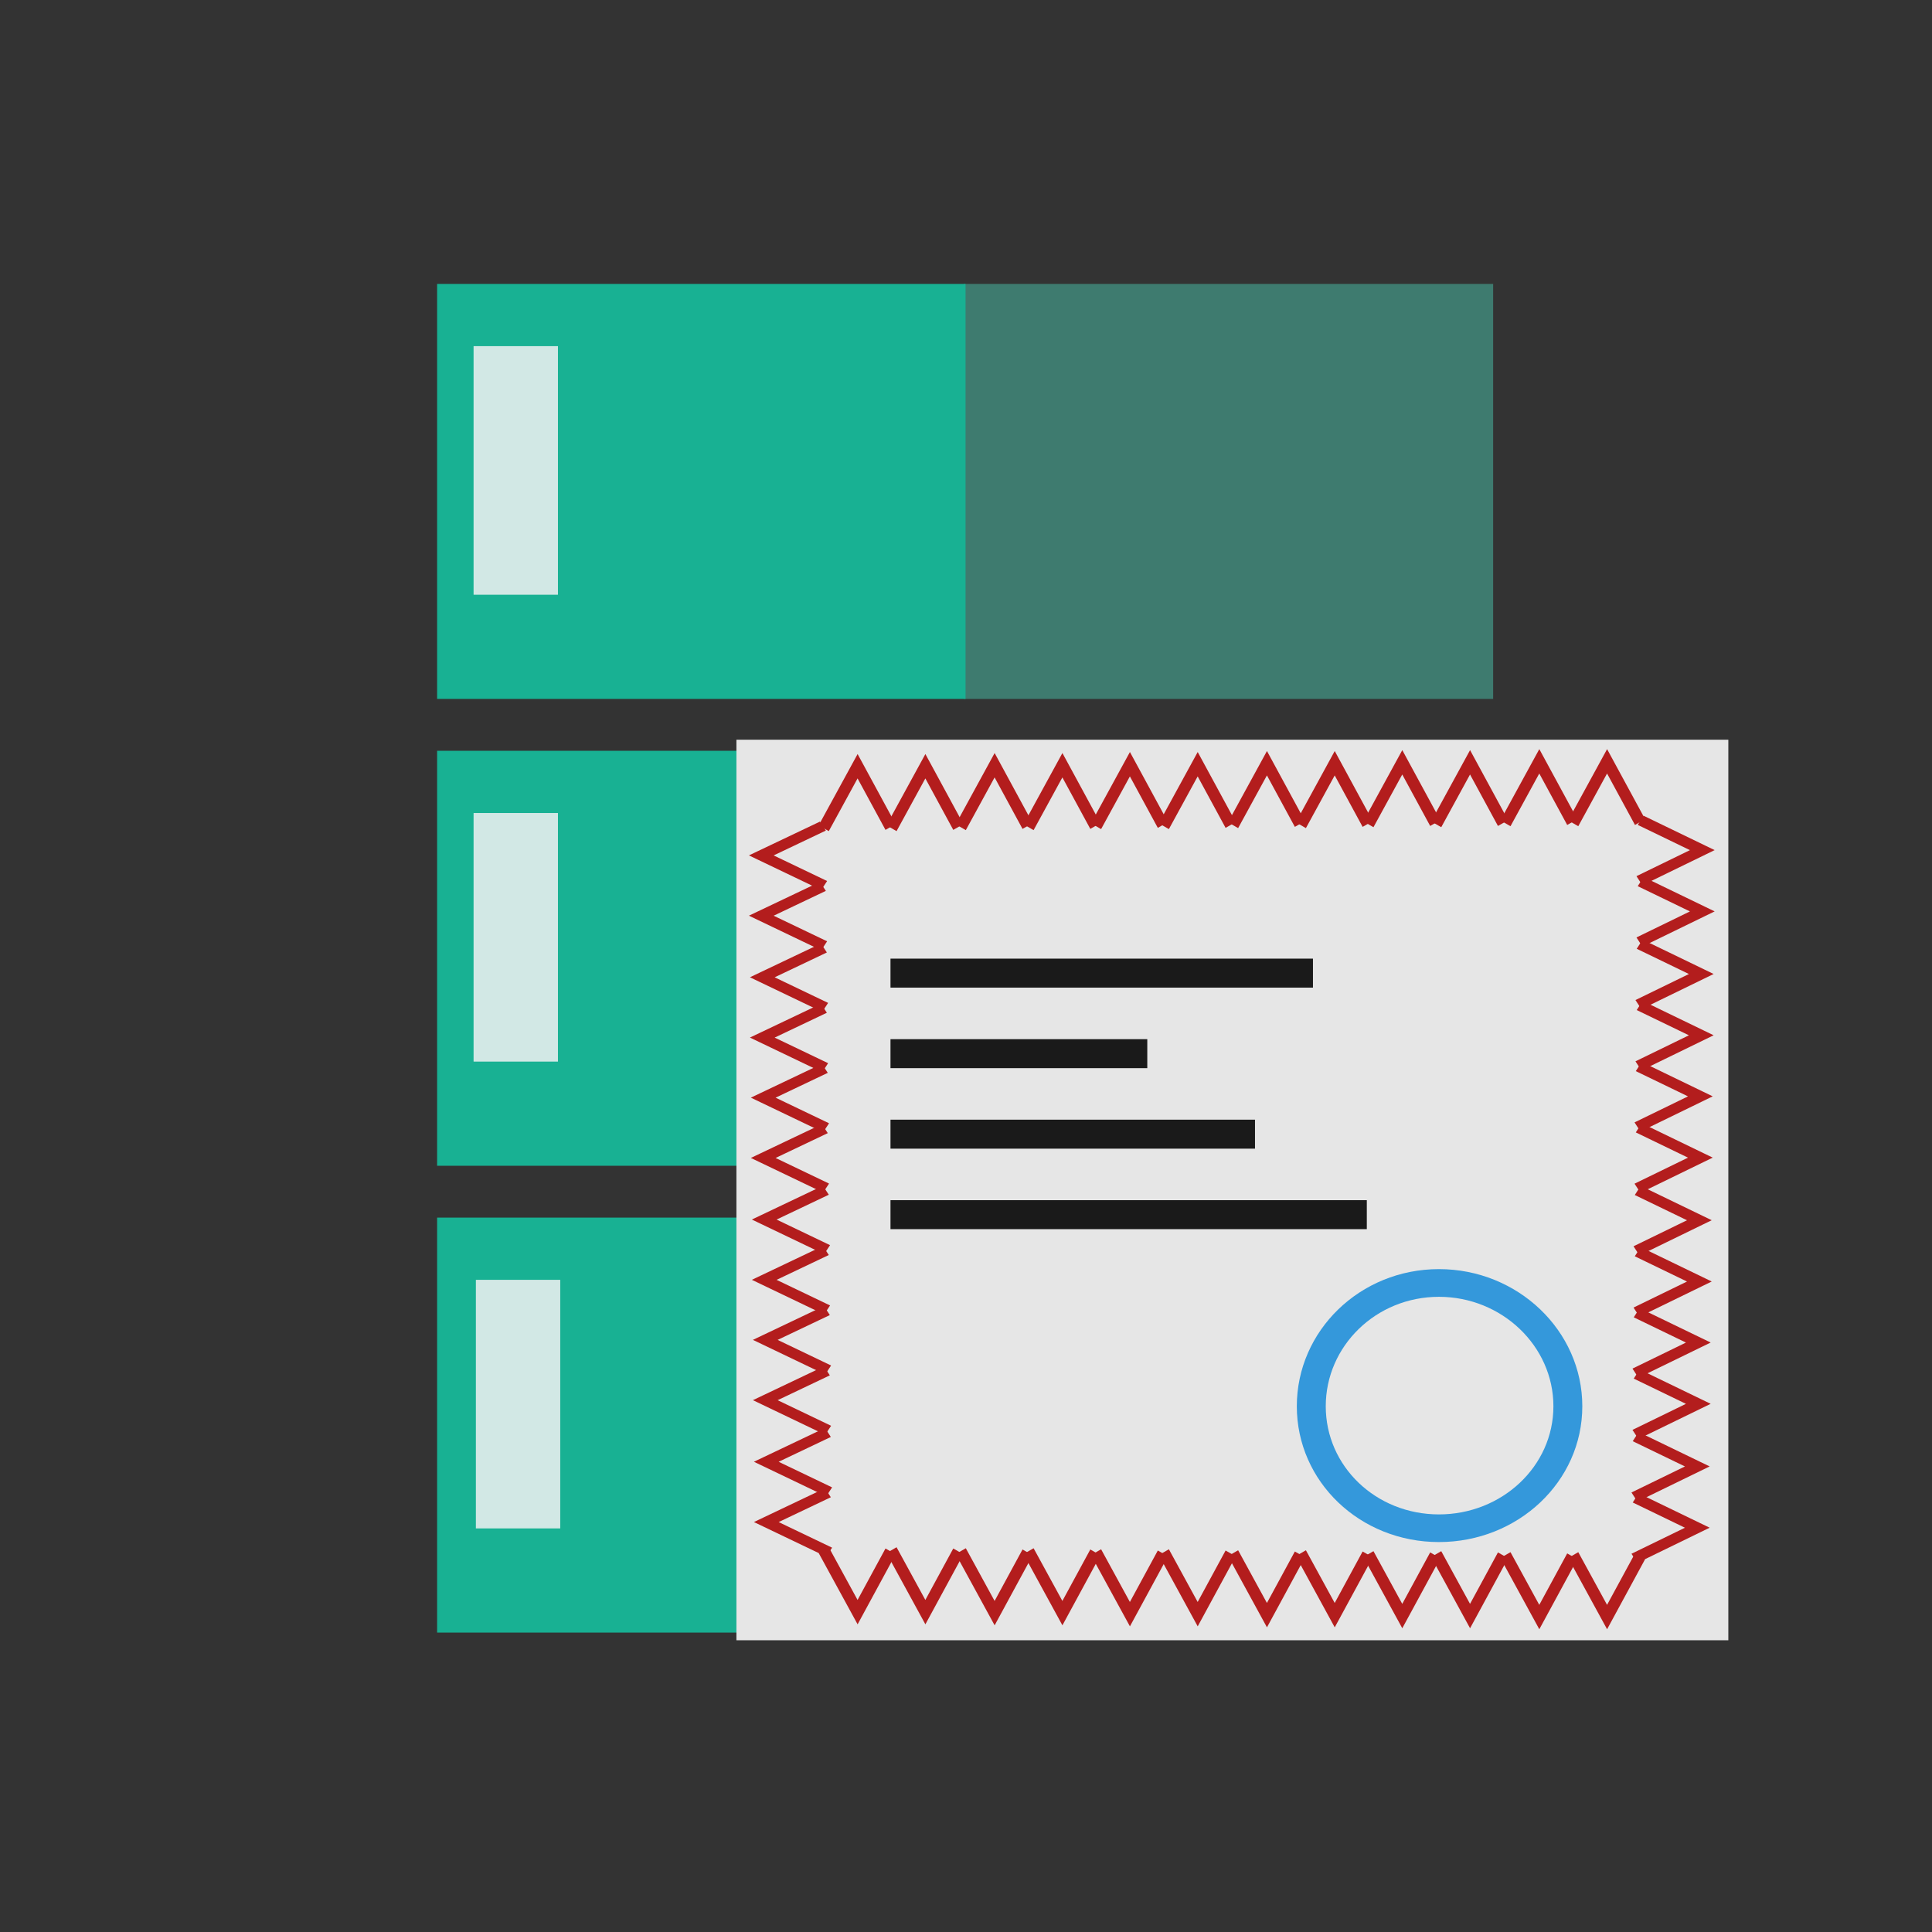 <?xml version="1.0" encoding="UTF-8" standalone="no"?>
<!-- Created with Inkscape (http://www.inkscape.org/) -->

<svg
   xmlns:dc="http://purl.org/dc/elements/1.1/"
   xmlns:cc="http://creativecommons.org/ns#"
   xmlns:rdf="http://www.w3.org/1999/02/22-rdf-syntax-ns#"
   xmlns:svg="http://www.w3.org/2000/svg"
   xmlns="http://www.w3.org/2000/svg"
   xmlns:sodipodi="http://sodipodi.sourceforge.net/DTD/sodipodi-0.dtd"
   xmlns:inkscape="http://www.inkscape.org/namespaces/inkscape"
   width="48"
   height="48"
   id="svg3022"
   version="1.1"
   inkscape:version="0.48.5 r10040"
   sodipodi:docname="certificate-server.svg">
  <rect width="100%" height="100%" fill="#333333" stroke="none"/>
  <defs
     id="defs3024" />
  <sodipodi:namedview
     id="base"
     pagecolor="#ffffff"
     bordercolor="#666666"
     borderopacity="1.0"
     inkscape:pageopacity="0.0"
     inkscape:pageshadow="2"
     inkscape:zoom="9.7177418"
     inkscape:cx="23.042029"
     inkscape:cy="20.8184"
     inkscape:document-units="px"
     inkscape:current-layer="layer1"
     showgrid="false"
     inkscape:window-width="1366"
     inkscape:window-height="712"
     inkscape:window-x="-2"
     inkscape:window-y="-3"
     inkscape:window-maximized="1">
    <sodipodi:guide
       position="11,41"
       orientation="34,0"
       id="guide3359" />
    <sodipodi:guide
       position="11,7"
       orientation="0,26"
       id="guide3361" />
    <sodipodi:guide
       position="37,7"
       orientation="-34,0"
       id="guide3363" />
    <sodipodi:guide
       position="37,41"
       orientation="0,-26"
       id="guide3365" />
  </sodipodi:namedview>
  <g
     inkscape:label="Capa 1"
     inkscape:groupmode="layer"
     id="layer1"
     transform="translate(0,-1004.362)">
    <path
       sodipodi:type="arc"
       style="fill:none;stroke:none"
       id="path3265"
       sodipodi:cx="23.997576"
       sodipodi:cy="1048.8622"
       sodipodi:rx="3.502425"
       sodipodi:ry="3.5001078"
       d="m 27.5,1048.862 c 0,1.933 -1.568,3.5 -3.502,3.5 -1.934,0 -3.502,-1.567 -3.502,-3.5 0,-1.933 1.568,-3.5 3.502,-3.5 1.934,0 3.502,1.567 3.502,3.5 z"
       transform="matrix(1,0,0,1.044,0,-46.775)" />
    <path
       d="m 27.5,1007.862 c 0,1.933 -1.568,3.5 -3.502,3.5 -1.934,0 -3.502,-1.567 -3.502,-3.5 0,-1.933 1.568,-3.5 3.502,-3.5 1.934,0 3.502,1.567 3.502,3.5 z"
       sodipodi:ry="3.5001078"
       sodipodi:rx="3.502425"
       sodipodi:cy="1007.8622"
       sodipodi:cx="23.997576"
       id="path3267"
       style="fill:none;stroke:none"
       sodipodi:type="arc"
       transform="matrix(1,0,0,1.242,0,-243.092)" />
    <path
       sodipodi:type="arc"
       style="fill:none;fill-opacity:1;fill-rule:evenodd;stroke:none"
       id="path3269"
       sodipodi:cx="5.4961891"
       sodipodi:cy="1028.3622"
       sodipodi:rx="5.5038109"
       sodipodi:ry="5.5001693"
       d="m 11,1028.362 c 0,3.038 -2.464,5.5 -5.504,5.5 -3.04,0 -5.504,-2.463 -5.504,-5.5 0,-3.038 2.464,-5.5 5.504,-5.5 3.04,0 5.504,2.462 5.504,5.5 z" />
    <path
       d="m 48,1028.362 c 0,3.038 -2.464,5.5 -5.504,5.5 -3.04,0 -5.504,-2.463 -5.504,-5.5 0,-3.038 2.464,-5.5 5.504,-5.5 3.04,0 5.504,2.462 5.504,5.5 z"
       sodipodi:ry="5.5001693"
       sodipodi:rx="5.5038109"
       sodipodi:cy="1028.3622"
       sodipodi:cx="42.496189"
       id="path3271"
       style="fill:none;fill-opacity:1;fill-rule:evenodd;stroke:none"
       sodipodi:type="arc" />
    <path
       d="m 27.5,1048.862 c 0,1.933 -1.568,3.5 -3.502,3.5 -1.934,0 -3.502,-1.567 -3.502,-3.5 0,-1.933 1.568,-3.5 3.502,-3.5 1.934,0 3.502,1.567 3.502,3.5 z"
       sodipodi:ry="3.5001078"
       sodipodi:rx="3.502425"
       sodipodi:cy="1048.8622"
       sodipodi:cx="23.997576"
       id="path3293"
       style="fill:none;stroke:none"
       sodipodi:type="arc"
       transform="matrix(1,0,0,1.044,0,-46.775)" />
    <path
       sodipodi:type="arc"
       style="fill:none;stroke:none"
       id="path3295"
       sodipodi:cx="23.997576"
       sodipodi:cy="1007.8622"
       sodipodi:rx="3.502425"
       sodipodi:ry="3.5001078"
       d="m 27.5,1007.862 c 0,1.933 -1.568,3.5 -3.502,3.5 -1.934,0 -3.502,-1.567 -3.502,-3.5 0,-1.933 1.568,-3.5 3.502,-3.5 1.934,0 3.502,1.567 3.502,3.5 z"
       transform="matrix(1,0,0,1.242,0,-243.092)" />
    <path
       d="m 11,1028.362 c 0,3.038 -2.464,5.5 -5.504,5.5 -3.04,0 -5.504,-2.463 -5.504,-5.5 0,-3.038 2.464,-5.5 5.504,-5.5 3.04,0 5.504,2.462 5.504,5.5 z"
       sodipodi:ry="5.5001693"
       sodipodi:rx="5.5038109"
       sodipodi:cy="1028.3622"
       sodipodi:cx="5.4961891"
       id="path3297"
       style="fill:none;fill-opacity:1;fill-rule:evenodd;stroke:none"
       sodipodi:type="arc" />
    <path
       sodipodi:type="arc"
       style="fill:none;fill-opacity:1;fill-rule:evenodd;stroke:none"
       id="path3299"
       sodipodi:cx="42.496189"
       sodipodi:cy="1028.3622"
       sodipodi:rx="5.5038109"
       sodipodi:ry="5.5001693"
       d="m 48,1028.362 c 0,3.038 -2.464,5.5 -5.504,5.5 -3.04,0 -5.504,-2.463 -5.504,-5.5 0,-3.038 2.464,-5.5 5.504,-5.5 3.04,0 5.504,2.462 5.504,5.5 z" />
    <rect
       id="shape11"
       stroke-miterlimit="2"
       width="13.15"
       height="10.31"
       x="23.947"
       y="1011.416"
       style="fill:#3e7b6f;fill-rule:evenodd;stroke:#003bc3;stroke-width:0;stroke-linecap:square;stroke-linejoin:miter;stroke-miterlimit:2;fill-opacity:1" />
    <rect
       id="shape21"
       stroke-miterlimit="2"
       width="13.15"
       height="10.31"
       x="23.947"
       y="1023.014"
       style="fill:#2980b9;fill-rule:evenodd;stroke:#003bc3;stroke-width:0;stroke-linecap:square;stroke-linejoin:miter;stroke-miterlimit:2" />
    <rect
       id="shape3"
       stroke-miterlimit="2"
       width="13.15"
       height="10.165"
       x="23.947"
       y="1033.639"
       style="fill:#2980b9;fill-rule:evenodd;stroke:#003bc3;stroke-width:0;stroke-linecap:square;stroke-linejoin:miter;stroke-miterlimit:2" />
    <rect
       id="rect15"
       stroke-miterlimit="2"
       width="13.129"
       height="10.31"
       x="10.86"
       y="1011.416"
       style="fill:#18b193;fill-rule:evenodd;stroke:#003bc3;stroke-width:0;stroke-linecap:square;stroke-linejoin:miter;stroke-miterlimit:2;fill-opacity:1" />
    <rect
       id="rect17"
       stroke-miterlimit="2"
       width="13.129"
       height="10.31"
       x="10.86"
       y="1023.015"
       style="fill:#18b193;fill-rule:evenodd;stroke:#003bc3;stroke-width:0;stroke-linecap:square;stroke-linejoin:miter;stroke-miterlimit:2;fill-opacity:1" />
    <rect
       id="shape31"
       stroke-miterlimit="2"
       width="13.129"
       height="10.31"
       x="10.86"
       y="1034.613"
       style="fill:#18b193;fill-rule:evenodd;stroke:#003bc3;stroke-width:0;stroke-linecap:square;stroke-linejoin:miter;stroke-miterlimit:2;fill-opacity:1" />
    <rect
       id="shape4"
       stroke-miterlimit="2"
       width="2.096"
       height="6.176"
       x="11.766"
       y="1012.962"
       style="fill:#ecf0f1;fill-opacity:0.875;fill-rule:evenodd;stroke:#003bc3;stroke-width:0;stroke-linecap:square;stroke-linejoin:miter;stroke-miterlimit:2" />
    <rect
       id="shape5"
       stroke-miterlimit="2"
       width="2.096"
       height="6.176"
       x="11.766"
       y="1024.561"
       style="fill:#ecf0f1;fill-opacity:0.875;fill-rule:evenodd;stroke:#003bc3;stroke-width:0;stroke-linecap:square;stroke-linejoin:miter;stroke-miterlimit:2" />
    <rect
       id="shape6"
       stroke-miterlimit="2"
       width="2.096"
       height="6.176"
       x="11.823"
       y="1036.159"
       style="fill:#ecf0f1;fill-opacity:0.875;fill-rule:evenodd;stroke:#003bc3;stroke-width:0;stroke-linecap:square;stroke-linejoin:miter;stroke-miterlimit:2" />
    <rect
       style="color:#000000;fill:#e6e6e6;fill-opacity:1;fill-rule:evenodd;stroke:none;stroke-width:1.2;marker:none;visibility:visible;display:inline;overflow:visible;enable-background:accumulate"
       id="rect3003"
       width="24.644"
       height="22.374"
       x="18.296"
       y="1022.74" />
    <g
       id="g3862"
       transform="matrix(0.959,0,0,0.986,0.665,13.572)">
      <g
         transform="translate(-2.439,-1.756)"
         id="g3796">
        <g
           id="g3786">
          <path
             transform="translate(0,1004.362)"
             inkscape:connector-curvature="0"
             id="path3782"
             d="m 23.086,23.121 0.877,-1.562 0.854,1.531"
             style="fill:none;stroke:#b31d1d;stroke-width:0.3;stroke-linecap:butt;stroke-linejoin:miter;stroke-miterlimit:4;stroke-opacity:1;stroke-dasharray:none" />
          <path
             style="fill:none;stroke:#b31d1d;stroke-width:0.3;stroke-linecap:butt;stroke-linejoin:miter;stroke-miterlimit:4;stroke-opacity:1;stroke-dasharray:none"
             d="m 24.842,1027.483 0.877,-1.562 0.854,1.531"
             id="path3784"
             inkscape:connector-curvature="0" />
        </g>
        <g
           id="g3790"
           transform="translate(3.55,-0.025)">
          <path
             style="fill:none;stroke:#b31d1d;stroke-width:0.3;stroke-linecap:butt;stroke-linejoin:miter;stroke-miterlimit:4;stroke-opacity:1;stroke-dasharray:none"
             d="m 23.086,23.121 0.877,-1.562 0.854,1.531"
             id="path3792"
             inkscape:connector-curvature="0"
             transform="translate(0,1004.362)" />
          <path
             inkscape:connector-curvature="0"
             id="path3794"
             d="m 24.842,1027.483 0.877,-1.562 0.854,1.531"
             style="fill:none;stroke:#b31d1d;stroke-width:0.3;stroke-linecap:butt;stroke-linejoin:miter;stroke-miterlimit:4;stroke-opacity:1;stroke-dasharray:none" />
        </g>
      </g>
      <g
         transform="translate(4.616,-1.807)"
         id="g3804">
        <g
           id="g3806">
          <path
             style="fill:none;stroke:#b31d1d;stroke-width:0.3;stroke-linecap:butt;stroke-linejoin:miter;stroke-miterlimit:4;stroke-opacity:1;stroke-dasharray:none"
             d="m 23.086,23.121 0.877,-1.562 0.854,1.531"
             id="path3808"
             inkscape:connector-curvature="0"
             transform="translate(0,1004.362)" />
          <path
             inkscape:connector-curvature="0"
             id="path3810"
             d="m 24.842,1027.483 0.877,-1.562 0.854,1.531"
             style="fill:none;stroke:#b31d1d;stroke-width:0.3;stroke-linecap:butt;stroke-linejoin:miter;stroke-miterlimit:4;stroke-opacity:1;stroke-dasharray:none" />
        </g>
        <g
           transform="translate(3.55,-0.025)"
           id="g3812">
          <path
             transform="translate(0,1004.362)"
             inkscape:connector-curvature="0"
             id="path3814"
             d="m 23.086,23.121 0.877,-1.562 0.854,1.531"
             style="fill:none;stroke:#b31d1d;stroke-width:0.3;stroke-linecap:butt;stroke-linejoin:miter;stroke-miterlimit:4;stroke-opacity:1;stroke-dasharray:none" />
          <path
             style="fill:none;stroke:#b31d1d;stroke-width:0.3;stroke-linecap:butt;stroke-linejoin:miter;stroke-miterlimit:4;stroke-opacity:1;stroke-dasharray:none"
             d="m 24.842,1027.483 0.877,-1.562 0.854,1.531"
             id="path3816"
             inkscape:connector-curvature="0" />
        </g>
      </g>
      <g
         id="g3848"
         transform="translate(11.672,-1.855)">
        <g
           id="g3850">
          <path
             transform="translate(0,1004.362)"
             inkscape:connector-curvature="0"
             id="path3852"
             d="m 23.086,23.121 0.877,-1.562 0.854,1.531"
             style="fill:none;stroke:#b31d1d;stroke-width:0.3;stroke-linecap:butt;stroke-linejoin:miter;stroke-miterlimit:4;stroke-opacity:1;stroke-dasharray:none" />
          <path
             style="fill:none;stroke:#b31d1d;stroke-width:0.3;stroke-linecap:butt;stroke-linejoin:miter;stroke-miterlimit:4;stroke-opacity:1;stroke-dasharray:none"
             d="m 24.842,1027.483 0.877,-1.562 0.854,1.531"
             id="path3854"
             inkscape:connector-curvature="0" />
        </g>
        <g
           id="g3856"
           transform="translate(3.55,-0.025)">
          <path
             style="fill:none;stroke:#b31d1d;stroke-width:0.3;stroke-linecap:butt;stroke-linejoin:miter;stroke-miterlimit:4;stroke-opacity:1;stroke-dasharray:none"
             d="m 23.086,23.121 0.877,-1.562 0.854,1.531"
             id="path3858"
             inkscape:connector-curvature="0"
             transform="translate(0,1004.362)" />
          <path
             inkscape:connector-curvature="0"
             id="path3860"
             d="m 24.842,1027.483 0.877,-1.562 0.854,1.531"
             style="fill:none;stroke:#b31d1d;stroke-width:0.3;stroke-linecap:butt;stroke-linejoin:miter;stroke-miterlimit:4;stroke-opacity:1;stroke-dasharray:none" />
        </g>
      </g>
    </g>
    <g
       transform="matrix(0,-0.853,1,0,-1005.127,1060.537)"
       id="g3885">
      <g
         id="g3887"
         transform="translate(-2.439,-1.756)">
        <g
           id="g3889">
          <path
             style="fill:none;stroke:#b31d1d;stroke-width:0.3;stroke-linecap:butt;stroke-linejoin:miter;stroke-miterlimit:4;stroke-opacity:1;stroke-dasharray:none"
             d="m 23.086,23.121 0.877,-1.562 0.854,1.531"
             id="path3891"
             inkscape:connector-curvature="0"
             transform="translate(0,1004.362)" />
          <path
             inkscape:connector-curvature="0"
             id="path3893"
             d="m 24.842,1027.483 0.877,-1.562 0.854,1.531"
             style="fill:none;stroke:#b31d1d;stroke-width:0.3;stroke-linecap:butt;stroke-linejoin:miter;stroke-miterlimit:4;stroke-opacity:1;stroke-dasharray:none" />
        </g>
        <g
           transform="translate(3.55,-0.025)"
           id="g3895">
          <path
             transform="translate(0,1004.362)"
             inkscape:connector-curvature="0"
             id="path3897"
             d="m 23.086,23.121 0.877,-1.562 0.854,1.531"
             style="fill:none;stroke:#b31d1d;stroke-width:0.3;stroke-linecap:butt;stroke-linejoin:miter;stroke-miterlimit:4;stroke-opacity:1;stroke-dasharray:none" />
          <path
             style="fill:none;stroke:#b31d1d;stroke-width:0.3;stroke-linecap:butt;stroke-linejoin:miter;stroke-miterlimit:4;stroke-opacity:1;stroke-dasharray:none"
             d="m 24.842,1027.483 0.877,-1.562 0.854,1.531"
             id="path3899"
             inkscape:connector-curvature="0" />
        </g>
      </g>
      <g
         id="g3901"
         transform="translate(4.616,-1.807)">
        <g
           id="g3903">
          <path
             transform="translate(0,1004.362)"
             inkscape:connector-curvature="0"
             id="path3905"
             d="m 23.086,23.121 0.877,-1.562 0.854,1.531"
             style="fill:none;stroke:#b31d1d;stroke-width:0.3;stroke-linecap:butt;stroke-linejoin:miter;stroke-miterlimit:4;stroke-opacity:1;stroke-dasharray:none" />
          <path
             style="fill:none;stroke:#b31d1d;stroke-width:0.3;stroke-linecap:butt;stroke-linejoin:miter;stroke-miterlimit:4;stroke-opacity:1;stroke-dasharray:none"
             d="m 24.842,1027.483 0.877,-1.562 0.854,1.531"
             id="path3907"
             inkscape:connector-curvature="0" />
        </g>
        <g
           id="g3909"
           transform="translate(3.55,-0.025)">
          <path
             style="fill:none;stroke:#b31d1d;stroke-width:0.3;stroke-linecap:butt;stroke-linejoin:miter;stroke-miterlimit:4;stroke-opacity:1;stroke-dasharray:none"
             d="m 23.086,23.121 0.877,-1.562 0.854,1.531"
             id="path3911"
             inkscape:connector-curvature="0"
             transform="translate(0,1004.362)" />
          <path
             inkscape:connector-curvature="0"
             id="path3913"
             d="m 24.842,1027.483 0.877,-1.562 0.854,1.531"
             style="fill:none;stroke:#b31d1d;stroke-width:0.3;stroke-linecap:butt;stroke-linejoin:miter;stroke-miterlimit:4;stroke-opacity:1;stroke-dasharray:none" />
        </g>
      </g>
      <g
         transform="translate(11.672,-1.855)"
         id="g3915">
        <g
           id="g3917">
          <path
             style="fill:none;stroke:#b31d1d;stroke-width:0.3;stroke-linecap:butt;stroke-linejoin:miter;stroke-miterlimit:4;stroke-opacity:1;stroke-dasharray:none"
             d="m 23.086,23.121 0.877,-1.562 0.854,1.531"
             id="path3919"
             inkscape:connector-curvature="0"
             transform="translate(0,1004.362)" />
          <path
             inkscape:connector-curvature="0"
             id="path3921"
             d="m 24.842,1027.483 0.877,-1.562 0.854,1.531"
             style="fill:none;stroke:#b31d1d;stroke-width:0.3;stroke-linecap:butt;stroke-linejoin:miter;stroke-miterlimit:4;stroke-opacity:1;stroke-dasharray:none" />
        </g>
        <g
           transform="translate(3.55,-0.025)"
           id="g3923">
          <path
             transform="translate(0,1004.362)"
             inkscape:connector-curvature="0"
             id="path3925"
             d="m 23.086,23.121 0.877,-1.562 0.854,1.531"
             style="fill:none;stroke:#b31d1d;stroke-width:0.3;stroke-linecap:butt;stroke-linejoin:miter;stroke-miterlimit:4;stroke-opacity:1;stroke-dasharray:none" />
          <path
             style="fill:none;stroke:#b31d1d;stroke-width:0.3;stroke-linecap:butt;stroke-linejoin:miter;stroke-miterlimit:4;stroke-opacity:1;stroke-dasharray:none"
             d="m 24.842,1027.483 0.877,-1.562 0.854,1.531"
             id="path3927"
             inkscape:connector-curvature="0" />
        </g>
      </g>
    </g>
    <g
       transform="matrix(0.959,0,0,-0.986,0.665,2054.242)"
       id="g3929">
      <g
         id="g3931"
         transform="translate(-2.439,-1.756)">
        <g
           id="g3933">
          <path
             style="fill:none;stroke:#b31d1d;stroke-width:0.3;stroke-linecap:butt;stroke-linejoin:miter;stroke-miterlimit:4;stroke-opacity:1;stroke-dasharray:none"
             d="m 23.086,23.121 0.877,-1.562 0.854,1.531"
             id="path3935"
             inkscape:connector-curvature="0"
             transform="translate(0,1004.362)" />
          <path
             inkscape:connector-curvature="0"
             id="path3937"
             d="m 24.842,1027.483 0.877,-1.562 0.854,1.531"
             style="fill:none;stroke:#b31d1d;stroke-width:0.3;stroke-linecap:butt;stroke-linejoin:miter;stroke-miterlimit:4;stroke-opacity:1;stroke-dasharray:none" />
        </g>
        <g
           transform="translate(3.55,-0.025)"
           id="g3939">
          <path
             transform="translate(0,1004.362)"
             inkscape:connector-curvature="0"
             id="path3941"
             d="m 23.086,23.121 0.877,-1.562 0.854,1.531"
             style="fill:none;stroke:#b31d1d;stroke-width:0.3;stroke-linecap:butt;stroke-linejoin:miter;stroke-miterlimit:4;stroke-opacity:1;stroke-dasharray:none" />
          <path
             style="fill:none;stroke:#b31d1d;stroke-width:0.3;stroke-linecap:butt;stroke-linejoin:miter;stroke-miterlimit:4;stroke-opacity:1;stroke-dasharray:none"
             d="m 24.842,1027.483 0.877,-1.562 0.854,1.531"
             id="path3943"
             inkscape:connector-curvature="0" />
        </g>
      </g>
      <g
         id="g3945"
         transform="translate(4.616,-1.807)">
        <g
           id="g3947">
          <path
             transform="translate(0,1004.362)"
             inkscape:connector-curvature="0"
             id="path3949"
             d="m 23.086,23.121 0.877,-1.562 0.854,1.531"
             style="fill:none;stroke:#b31d1d;stroke-width:0.3;stroke-linecap:butt;stroke-linejoin:miter;stroke-miterlimit:4;stroke-opacity:1;stroke-dasharray:none" />
          <path
             style="fill:none;stroke:#b31d1d;stroke-width:0.3;stroke-linecap:butt;stroke-linejoin:miter;stroke-miterlimit:4;stroke-opacity:1;stroke-dasharray:none"
             d="m 24.842,1027.483 0.877,-1.562 0.854,1.531"
             id="path3951"
             inkscape:connector-curvature="0" />
        </g>
        <g
           id="g3953"
           transform="translate(3.55,-0.025)">
          <path
             style="fill:none;stroke:#b31d1d;stroke-width:0.3;stroke-linecap:butt;stroke-linejoin:miter;stroke-miterlimit:4;stroke-opacity:1;stroke-dasharray:none"
             d="m 23.086,23.121 0.877,-1.562 0.854,1.531"
             id="path3955"
             inkscape:connector-curvature="0"
             transform="translate(0,1004.362)" />
          <path
             inkscape:connector-curvature="0"
             id="path3957"
             d="m 24.842,1027.483 0.877,-1.562 0.854,1.531"
             style="fill:none;stroke:#b31d1d;stroke-width:0.3;stroke-linecap:butt;stroke-linejoin:miter;stroke-miterlimit:4;stroke-opacity:1;stroke-dasharray:none" />
        </g>
      </g>
      <g
         transform="translate(11.672,-1.855)"
         id="g3959">
        <g
           id="g3961">
          <path
             style="fill:none;stroke:#b31d1d;stroke-width:0.3;stroke-linecap:butt;stroke-linejoin:miter;stroke-miterlimit:4;stroke-opacity:1;stroke-dasharray:none"
             d="m 23.086,23.121 0.877,-1.562 0.854,1.531"
             id="path3963"
             inkscape:connector-curvature="0"
             transform="translate(0,1004.362)" />
          <path
             inkscape:connector-curvature="0"
             id="path3965"
             d="m 24.842,1027.483 0.877,-1.562 0.854,1.531"
             style="fill:none;stroke:#b31d1d;stroke-width:0.3;stroke-linecap:butt;stroke-linejoin:miter;stroke-miterlimit:4;stroke-opacity:1;stroke-dasharray:none" />
        </g>
        <g
           transform="translate(3.55,-0.025)"
           id="g3967">
          <path
             transform="translate(0,1004.362)"
             inkscape:connector-curvature="0"
             id="path3969"
             d="m 23.086,23.121 0.877,-1.562 0.854,1.531"
             style="fill:none;stroke:#b31d1d;stroke-width:0.3;stroke-linecap:butt;stroke-linejoin:miter;stroke-miterlimit:4;stroke-opacity:1;stroke-dasharray:none" />
          <path
             style="fill:none;stroke:#b31d1d;stroke-width:0.3;stroke-linecap:butt;stroke-linejoin:miter;stroke-miterlimit:4;stroke-opacity:1;stroke-dasharray:none"
             d="m 24.842,1027.483 0.877,-1.562 0.854,1.531"
             id="path3971"
             inkscape:connector-curvature="0" />
        </g>
      </g>
    </g>
    <g
       id="g3973"
       transform="matrix(0,-0.867,-1,0,1066.334,1060.979)">
      <g
         transform="translate(-2.439,-1.756)"
         id="g3975">
        <g
           id="g3977">
          <path
             transform="translate(0,1004.362)"
             inkscape:connector-curvature="0"
             id="path3979"
             d="m 23.086,23.121 0.877,-1.562 0.854,1.531"
             style="fill:none;stroke:#b31d1d;stroke-width:0.3;stroke-linecap:butt;stroke-linejoin:miter;stroke-miterlimit:4;stroke-opacity:1;stroke-dasharray:none" />
          <path
             style="fill:none;stroke:#b31d1d;stroke-width:0.3;stroke-linecap:butt;stroke-linejoin:miter;stroke-miterlimit:4;stroke-opacity:1;stroke-dasharray:none"
             d="m 24.842,1027.483 0.877,-1.562 0.854,1.531"
             id="path3981"
             inkscape:connector-curvature="0" />
        </g>
        <g
           id="g3983"
           transform="translate(3.55,-0.025)">
          <path
             style="fill:none;stroke:#b31d1d;stroke-width:0.3;stroke-linecap:butt;stroke-linejoin:miter;stroke-miterlimit:4;stroke-opacity:1;stroke-dasharray:none"
             d="m 23.086,23.121 0.877,-1.562 0.854,1.531"
             id="path3985"
             inkscape:connector-curvature="0"
             transform="translate(0,1004.362)" />
          <path
             inkscape:connector-curvature="0"
             id="path3987"
             d="m 24.842,1027.483 0.877,-1.562 0.854,1.531"
             style="fill:none;stroke:#b31d1d;stroke-width:0.3;stroke-linecap:butt;stroke-linejoin:miter;stroke-miterlimit:4;stroke-opacity:1;stroke-dasharray:none" />
        </g>
      </g>
      <g
         transform="translate(4.616,-1.807)"
         id="g3989">
        <g
           id="g3991">
          <path
             style="fill:none;stroke:#b31d1d;stroke-width:0.3;stroke-linecap:butt;stroke-linejoin:miter;stroke-miterlimit:4;stroke-opacity:1;stroke-dasharray:none"
             d="m 23.086,23.121 0.877,-1.562 0.854,1.531"
             id="path3993"
             inkscape:connector-curvature="0"
             transform="translate(0,1004.362)" />
          <path
             inkscape:connector-curvature="0"
             id="path3995"
             d="m 24.842,1027.483 0.877,-1.562 0.854,1.531"
             style="fill:none;stroke:#b31d1d;stroke-width:0.3;stroke-linecap:butt;stroke-linejoin:miter;stroke-miterlimit:4;stroke-opacity:1;stroke-dasharray:none" />
        </g>
        <g
           transform="translate(3.55,-0.025)"
           id="g3997">
          <path
             transform="translate(0,1004.362)"
             inkscape:connector-curvature="0"
             id="path3999"
             d="m 23.086,23.121 0.877,-1.562 0.854,1.531"
             style="fill:none;stroke:#b31d1d;stroke-width:0.3;stroke-linecap:butt;stroke-linejoin:miter;stroke-miterlimit:4;stroke-opacity:1;stroke-dasharray:none" />
          <path
             style="fill:none;stroke:#b31d1d;stroke-width:0.3;stroke-linecap:butt;stroke-linejoin:miter;stroke-miterlimit:4;stroke-opacity:1;stroke-dasharray:none"
             d="m 24.842,1027.483 0.877,-1.562 0.854,1.531"
             id="path4001"
             inkscape:connector-curvature="0" />
        </g>
      </g>
      <g
         id="g4003"
         transform="translate(11.672,-1.855)">
        <g
           id="g4005">
          <path
             transform="translate(0,1004.362)"
             inkscape:connector-curvature="0"
             id="path4007"
             d="m 23.086,23.121 0.877,-1.562 0.854,1.531"
             style="fill:none;stroke:#b31d1d;stroke-width:0.3;stroke-linecap:butt;stroke-linejoin:miter;stroke-miterlimit:4;stroke-opacity:1;stroke-dasharray:none" />
          <path
             style="fill:none;stroke:#b31d1d;stroke-width:0.3;stroke-linecap:butt;stroke-linejoin:miter;stroke-miterlimit:4;stroke-opacity:1;stroke-dasharray:none"
             d="m 24.842,1027.483 0.877,-1.562 0.854,1.531"
             id="path4009"
             inkscape:connector-curvature="0" />
        </g>
        <g
           id="g4011"
           transform="translate(3.55,-0.025)">
          <path
             style="fill:none;stroke:#b31d1d;stroke-width:0.3;stroke-linecap:butt;stroke-linejoin:miter;stroke-miterlimit:4;stroke-opacity:1;stroke-dasharray:none"
             d="m 23.086,23.121 0.877,-1.562 0.854,1.531"
             id="path4013"
             inkscape:connector-curvature="0"
             transform="translate(0,1004.362)" />
          <path
             inkscape:connector-curvature="0"
             id="path4015"
             d="m 24.842,1027.483 0.877,-1.562 0.854,1.531"
             style="fill:none;stroke:#b31d1d;stroke-width:0.3;stroke-linecap:butt;stroke-linejoin:miter;stroke-miterlimit:4;stroke-opacity:1;stroke-dasharray:none" />
        </g>
      </g>
    </g>
    <rect
       style="color:#000000;fill:#1a1a1a;stroke:none;stroke-width:0.3;stroke-linecap:butt;stroke-linejoin:miter;stroke-miterlimit:4;stroke-opacity:1;stroke-dasharray:none;stroke-dashoffset:0;marker:none;visibility:visible;display:inline;overflow:visible;enable-background:accumulate"
       id="rect4017"
       width="10.496"
       height="0.72"
       x="22.124"
       y="23.817"
       transform="translate(0,1004.362)" />
    <rect
       y="1030.18"
       x="22.124"
       height="0.72"
       width="6.38"
       id="rect4019"
       style="color:#000000;fill:#1a1a1a;stroke:none;stroke-width:0.3;marker:none;visibility:visible;display:inline;overflow:visible;enable-background:accumulate" />
    <rect
       style="color:#000000;fill:#1a1a1a;stroke:none;stroke-width:0.3;marker:none;visibility:visible;display:inline;overflow:visible;enable-background:accumulate"
       id="rect4021"
       width="9.056"
       height="0.72"
       x="22.124"
       y="1032.18" />
    <rect
       y="1034.18"
       x="22.124"
       height="0.72"
       width="11.834"
       id="rect4023"
       style="color:#000000;fill:#1a1a1a;stroke:none;stroke-width:0.3;marker:none;visibility:visible;display:inline;overflow:visible;enable-background:accumulate" />
    <path
       style="color:#000000;fill:#3498db;fill-opacity:1;fill-rule:evenodd;stroke:none;stroke-width:0.3;marker:none;visibility:visible;display:inline;overflow:visible;enable-background:accumulate"
       d="M 35.75 31.531 C 33.789 31.531 32.219 33.062 32.219 34.938 C 32.219 36.813 33.789 38.312 35.75 38.312 C 37.711 38.312 39.312 36.813 39.312 34.938 C 39.312 33.062 37.711 31.531 35.75 31.531 z M 35.75 32.219 C 37.313 32.219 38.594 33.443 38.594 34.938 C 38.594 36.432 37.313 37.625 35.75 37.625 C 34.187 37.625 32.938 36.432 32.938 34.938 C 32.938 33.443 34.187 32.219 35.75 32.219 z "
       transform="translate(0,1004.362)"
       id="path4025" />
  </g>
</svg>
